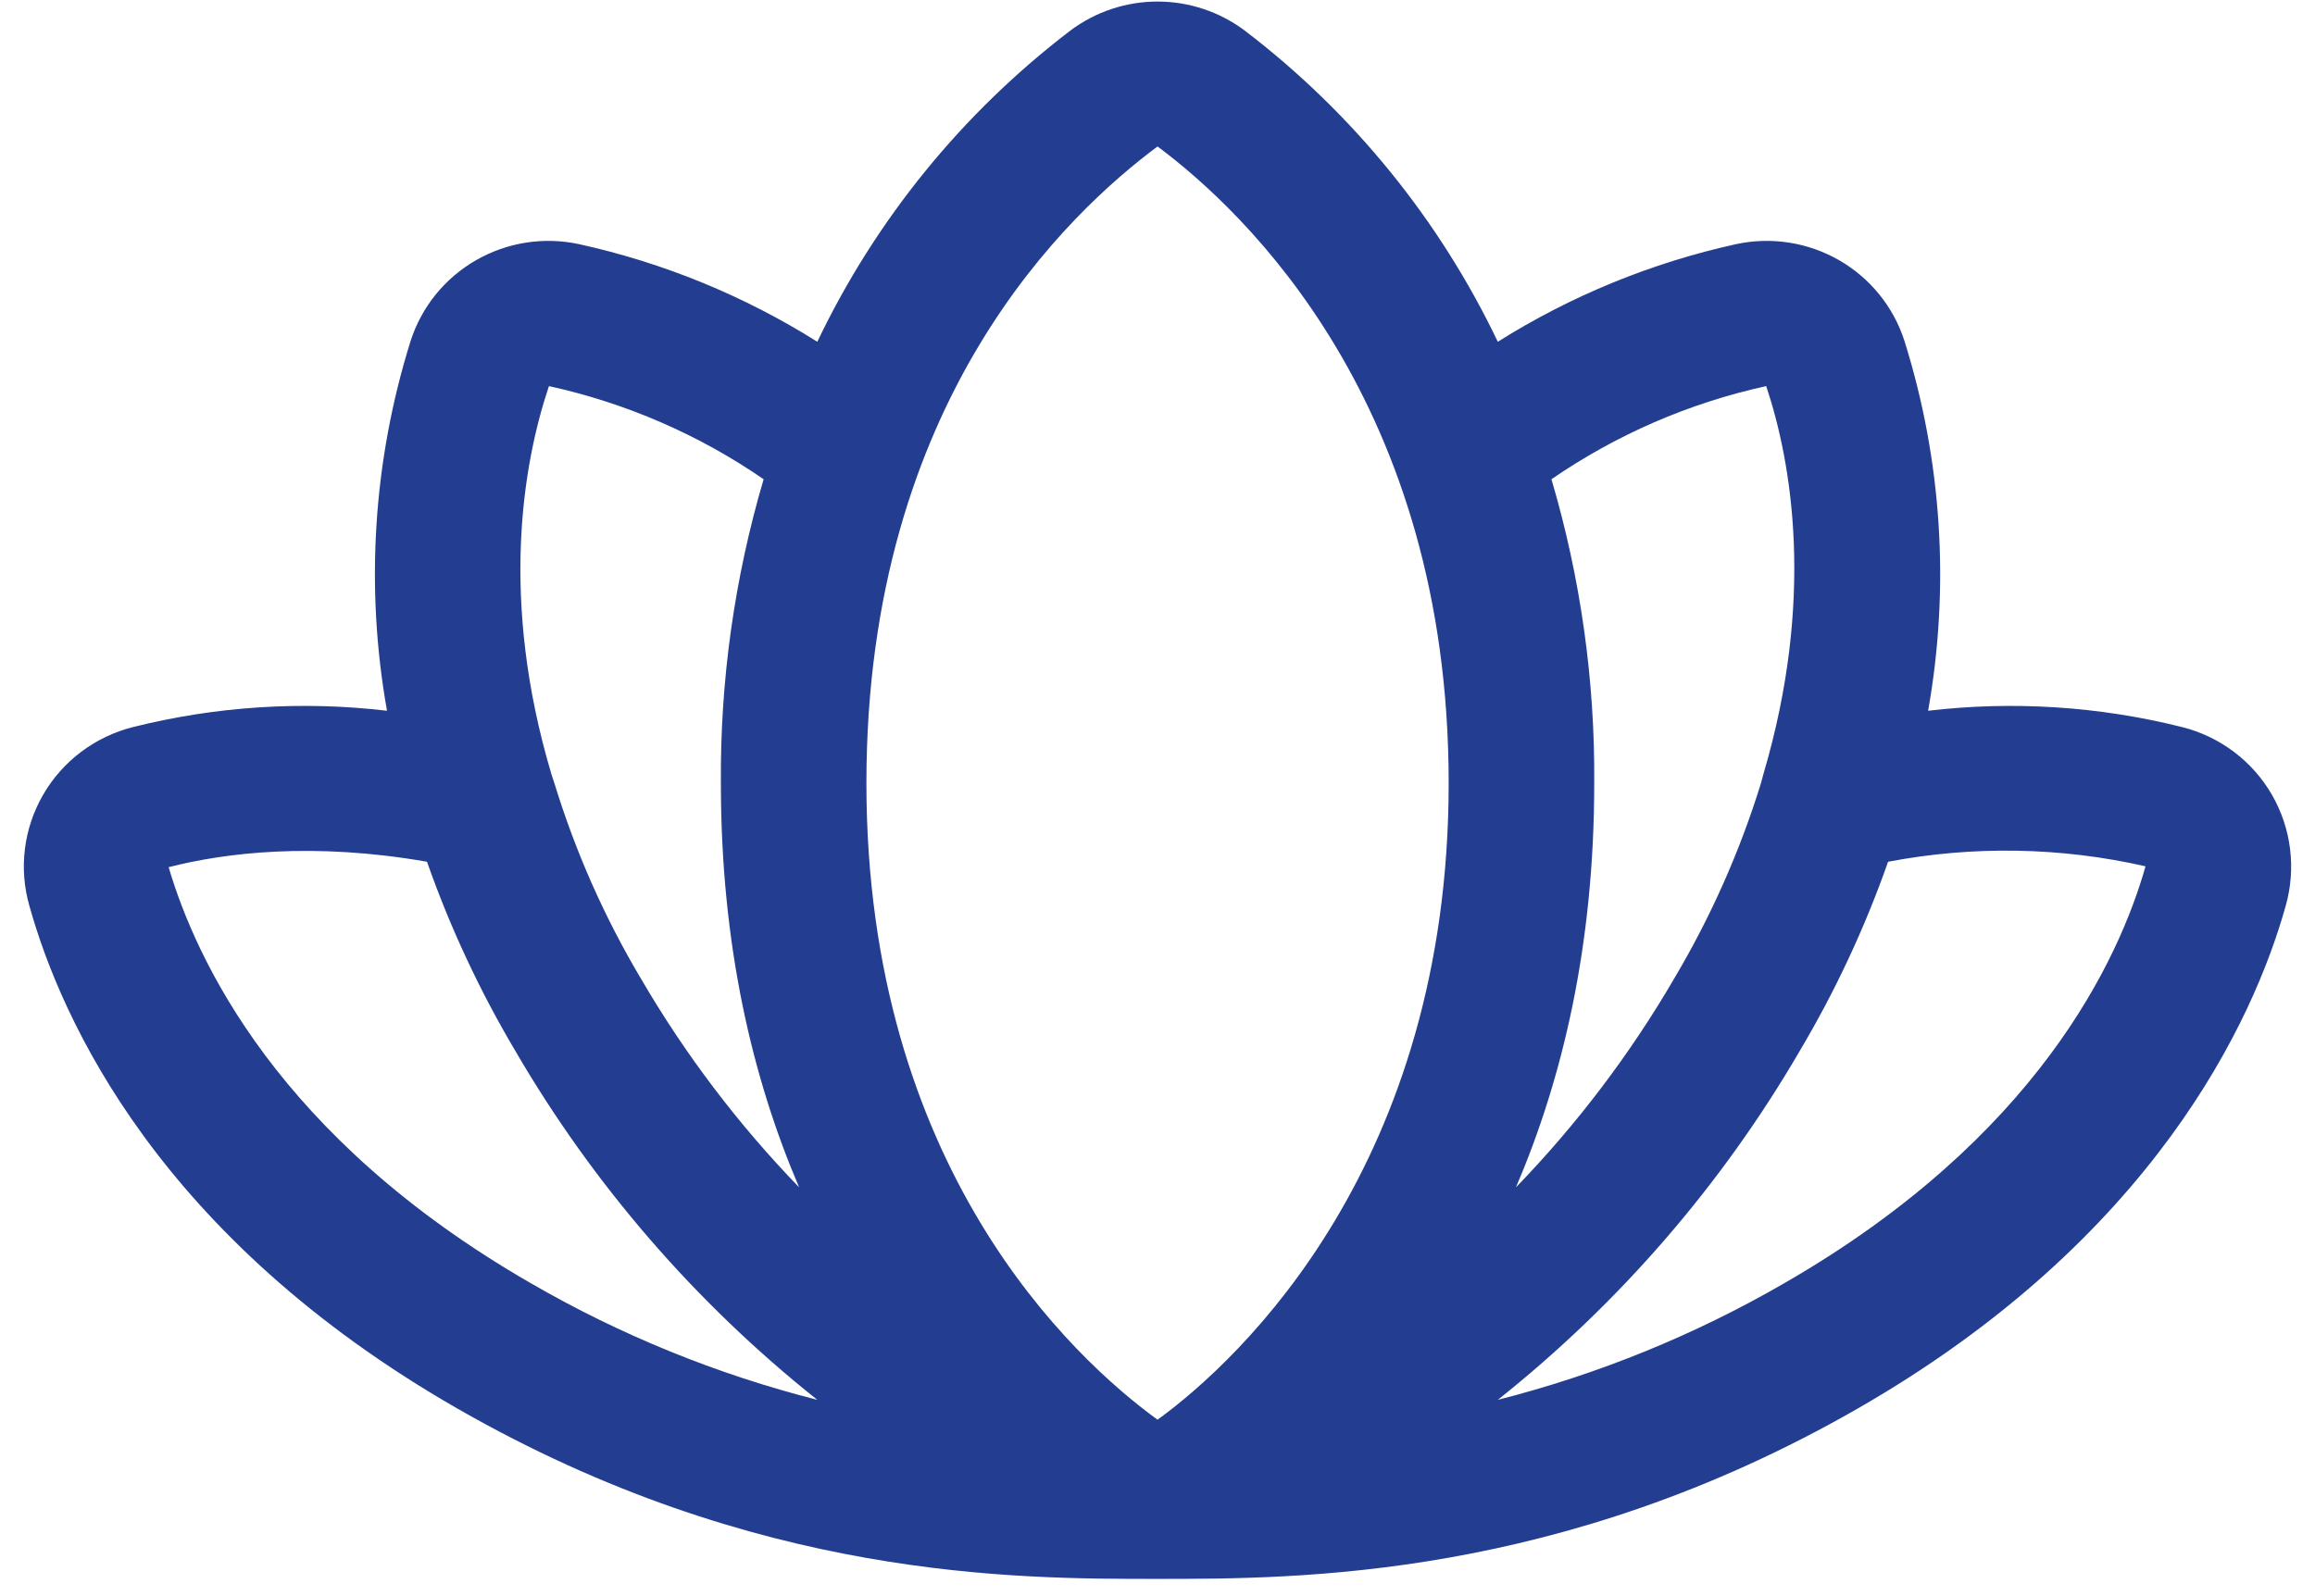 <svg width="58" height="40" viewBox="0 0 58 40" fill="none" xmlns="http://www.w3.org/2000/svg">
<path d="M56.922 19.919C56.68 19.5 56.356 19.133 55.968 18.841C55.58 18.549 55.138 18.338 54.666 18.22C52.589 17.7 50.434 17.561 48.307 17.812C48.857 14.719 48.654 11.541 47.714 8.543C47.44 7.69 46.856 6.969 46.077 6.521C45.297 6.073 44.378 5.929 43.497 6.118C41.38 6.584 39.359 7.412 37.526 8.565C36.064 5.505 33.892 2.833 31.189 0.769C30.559 0.295 29.791 0.039 29.001 0.039C28.211 0.039 27.443 0.295 26.813 0.769C24.11 2.833 21.938 5.505 20.477 8.565C18.643 7.412 16.623 6.584 14.505 6.118C13.625 5.929 12.705 6.073 11.926 6.521C11.146 6.969 10.562 7.69 10.288 8.543C9.349 11.541 9.145 14.719 9.696 17.812C7.569 17.561 5.413 17.7 3.336 18.22C2.865 18.338 2.423 18.549 2.035 18.84C1.648 19.131 1.323 19.497 1.081 19.916C0.839 20.334 0.683 20.797 0.624 21.277C0.565 21.756 0.604 22.243 0.738 22.707C1.536 25.562 3.997 31.024 11.473 35.307C18.95 39.591 25.468 39.568 28.978 39.568H29.024C32.534 39.568 39.098 39.568 46.529 35.307C53.959 31.047 56.467 25.562 57.264 22.707C57.397 22.243 57.434 21.758 57.376 21.279C57.317 20.8 57.163 20.338 56.922 19.919ZM44.25 9.676C44.888 11.58 45.48 15.002 44.181 19.398L44.113 19.648C43.585 21.35 42.858 22.985 41.947 24.52C40.842 26.417 39.51 28.175 37.981 29.755C39.144 27.035 39.942 23.704 39.942 19.625C39.961 17.048 39.6 14.483 38.87 12.01C40.494 10.892 42.321 10.099 44.25 9.676ZM29.001 3.67C31.189 5.302 36.295 10.107 36.295 19.625C36.295 29.143 31.121 34.038 29.001 35.579C26.881 34.038 21.707 29.256 21.707 19.625C21.707 9.993 26.813 5.302 29.001 3.67ZM13.753 9.676C15.681 10.099 17.509 10.892 19.132 12.01C18.403 14.483 18.042 17.048 18.061 19.625C18.061 23.704 18.858 27.035 20.021 29.755C18.492 28.175 17.16 26.417 16.055 24.52C15.139 22.98 14.413 21.336 13.889 19.625L13.821 19.421C12.499 15.002 13.114 11.58 13.753 9.676ZM4.225 21.732C5.638 21.37 7.849 21.098 10.698 21.596C11.277 23.244 12.018 24.83 12.909 26.333C14.864 29.691 17.43 32.657 20.477 35.081C17.959 34.441 15.543 33.457 13.297 32.157C6.96 28.509 4.909 24.044 4.225 21.732ZM44.705 32.157C42.459 33.457 40.043 34.441 37.526 35.081C40.572 32.657 43.138 29.691 45.093 26.333C45.985 24.83 46.725 23.244 47.304 21.596C49.439 21.189 51.635 21.228 53.754 21.71C53.093 24.044 51.042 28.509 44.705 32.157Z" fill="#233D91"/>
</svg>
